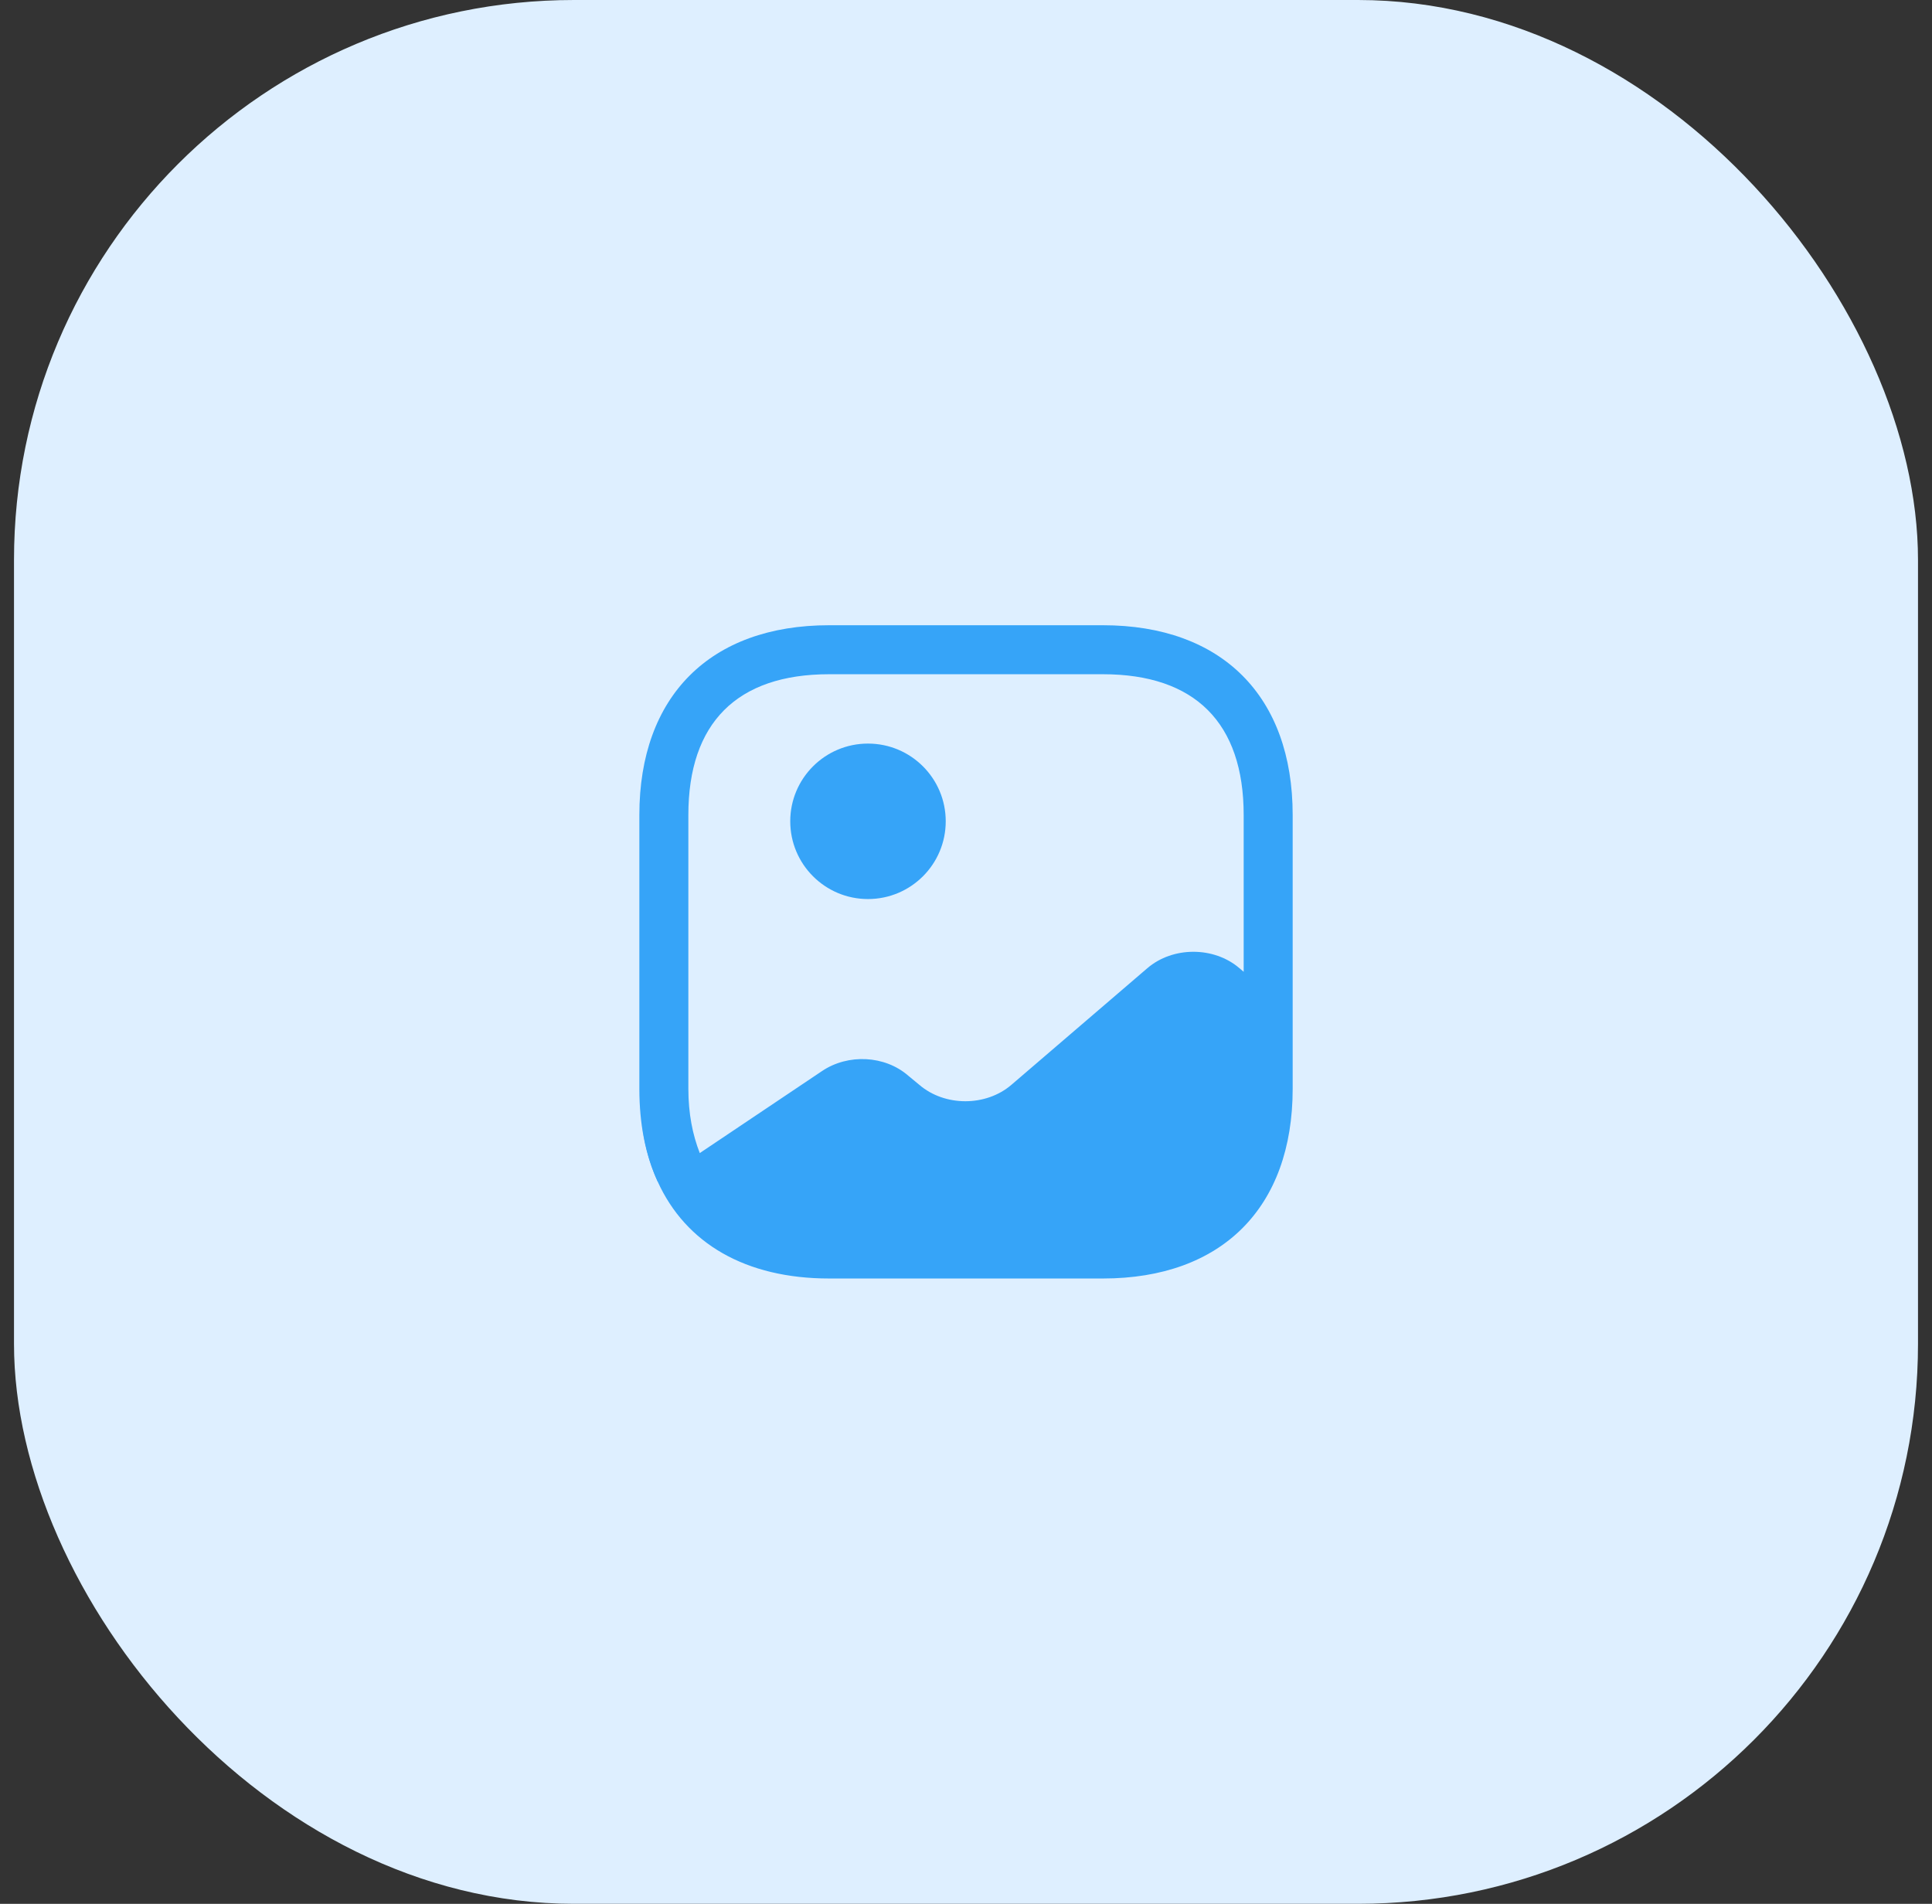 <svg width="69" height="68" viewBox="0 0 69 68" fill="none" xmlns="http://www.w3.org/2000/svg">
    <rect x="0" y="0" width="69" height="68" fill="#333333" stroke="none"/>
    <rect x="0.5" width="68" height="68" rx="20" fill="#DEEFFF"/>
    <path d="M23.511 42.177L23.488 42.2C23.173 41.512 22.974 40.73 22.893 39.867C22.974 40.719 23.196 41.489 23.511 42.177Z" fill="#36A4F8"/>
    <path d="M30.999 32.112C32.533 32.112 33.776 30.869 33.776 29.335C33.776 27.802 32.533 26.559 30.999 26.559C29.466 26.559 28.223 27.802 28.223 29.335C28.223 30.869 29.466 32.112 30.999 32.112Z" fill="#36A4F8"/>
    <path d="M39.389 22.332H29.612C25.366 22.332 22.834 24.864 22.834 29.11V38.887C22.834 40.159 23.056 41.267 23.487 42.2C24.491 44.417 26.637 45.665 29.612 45.665H39.389C43.636 45.665 46.167 43.134 46.167 38.887V36.215V29.11C46.167 24.864 43.636 22.332 39.389 22.332ZM44.266 34.582C43.356 33.8 41.886 33.8 40.976 34.582L36.122 38.747C35.212 39.529 33.742 39.529 32.832 38.747L32.436 38.42C31.607 37.697 30.289 37.627 29.356 38.257L24.992 41.185C24.736 40.532 24.584 39.774 24.584 38.887V29.11C24.584 25.82 26.322 24.082 29.612 24.082H39.389C42.679 24.082 44.417 25.82 44.417 29.11V34.71L44.266 34.582Z" fill="#36A4F8"/>
</svg>
